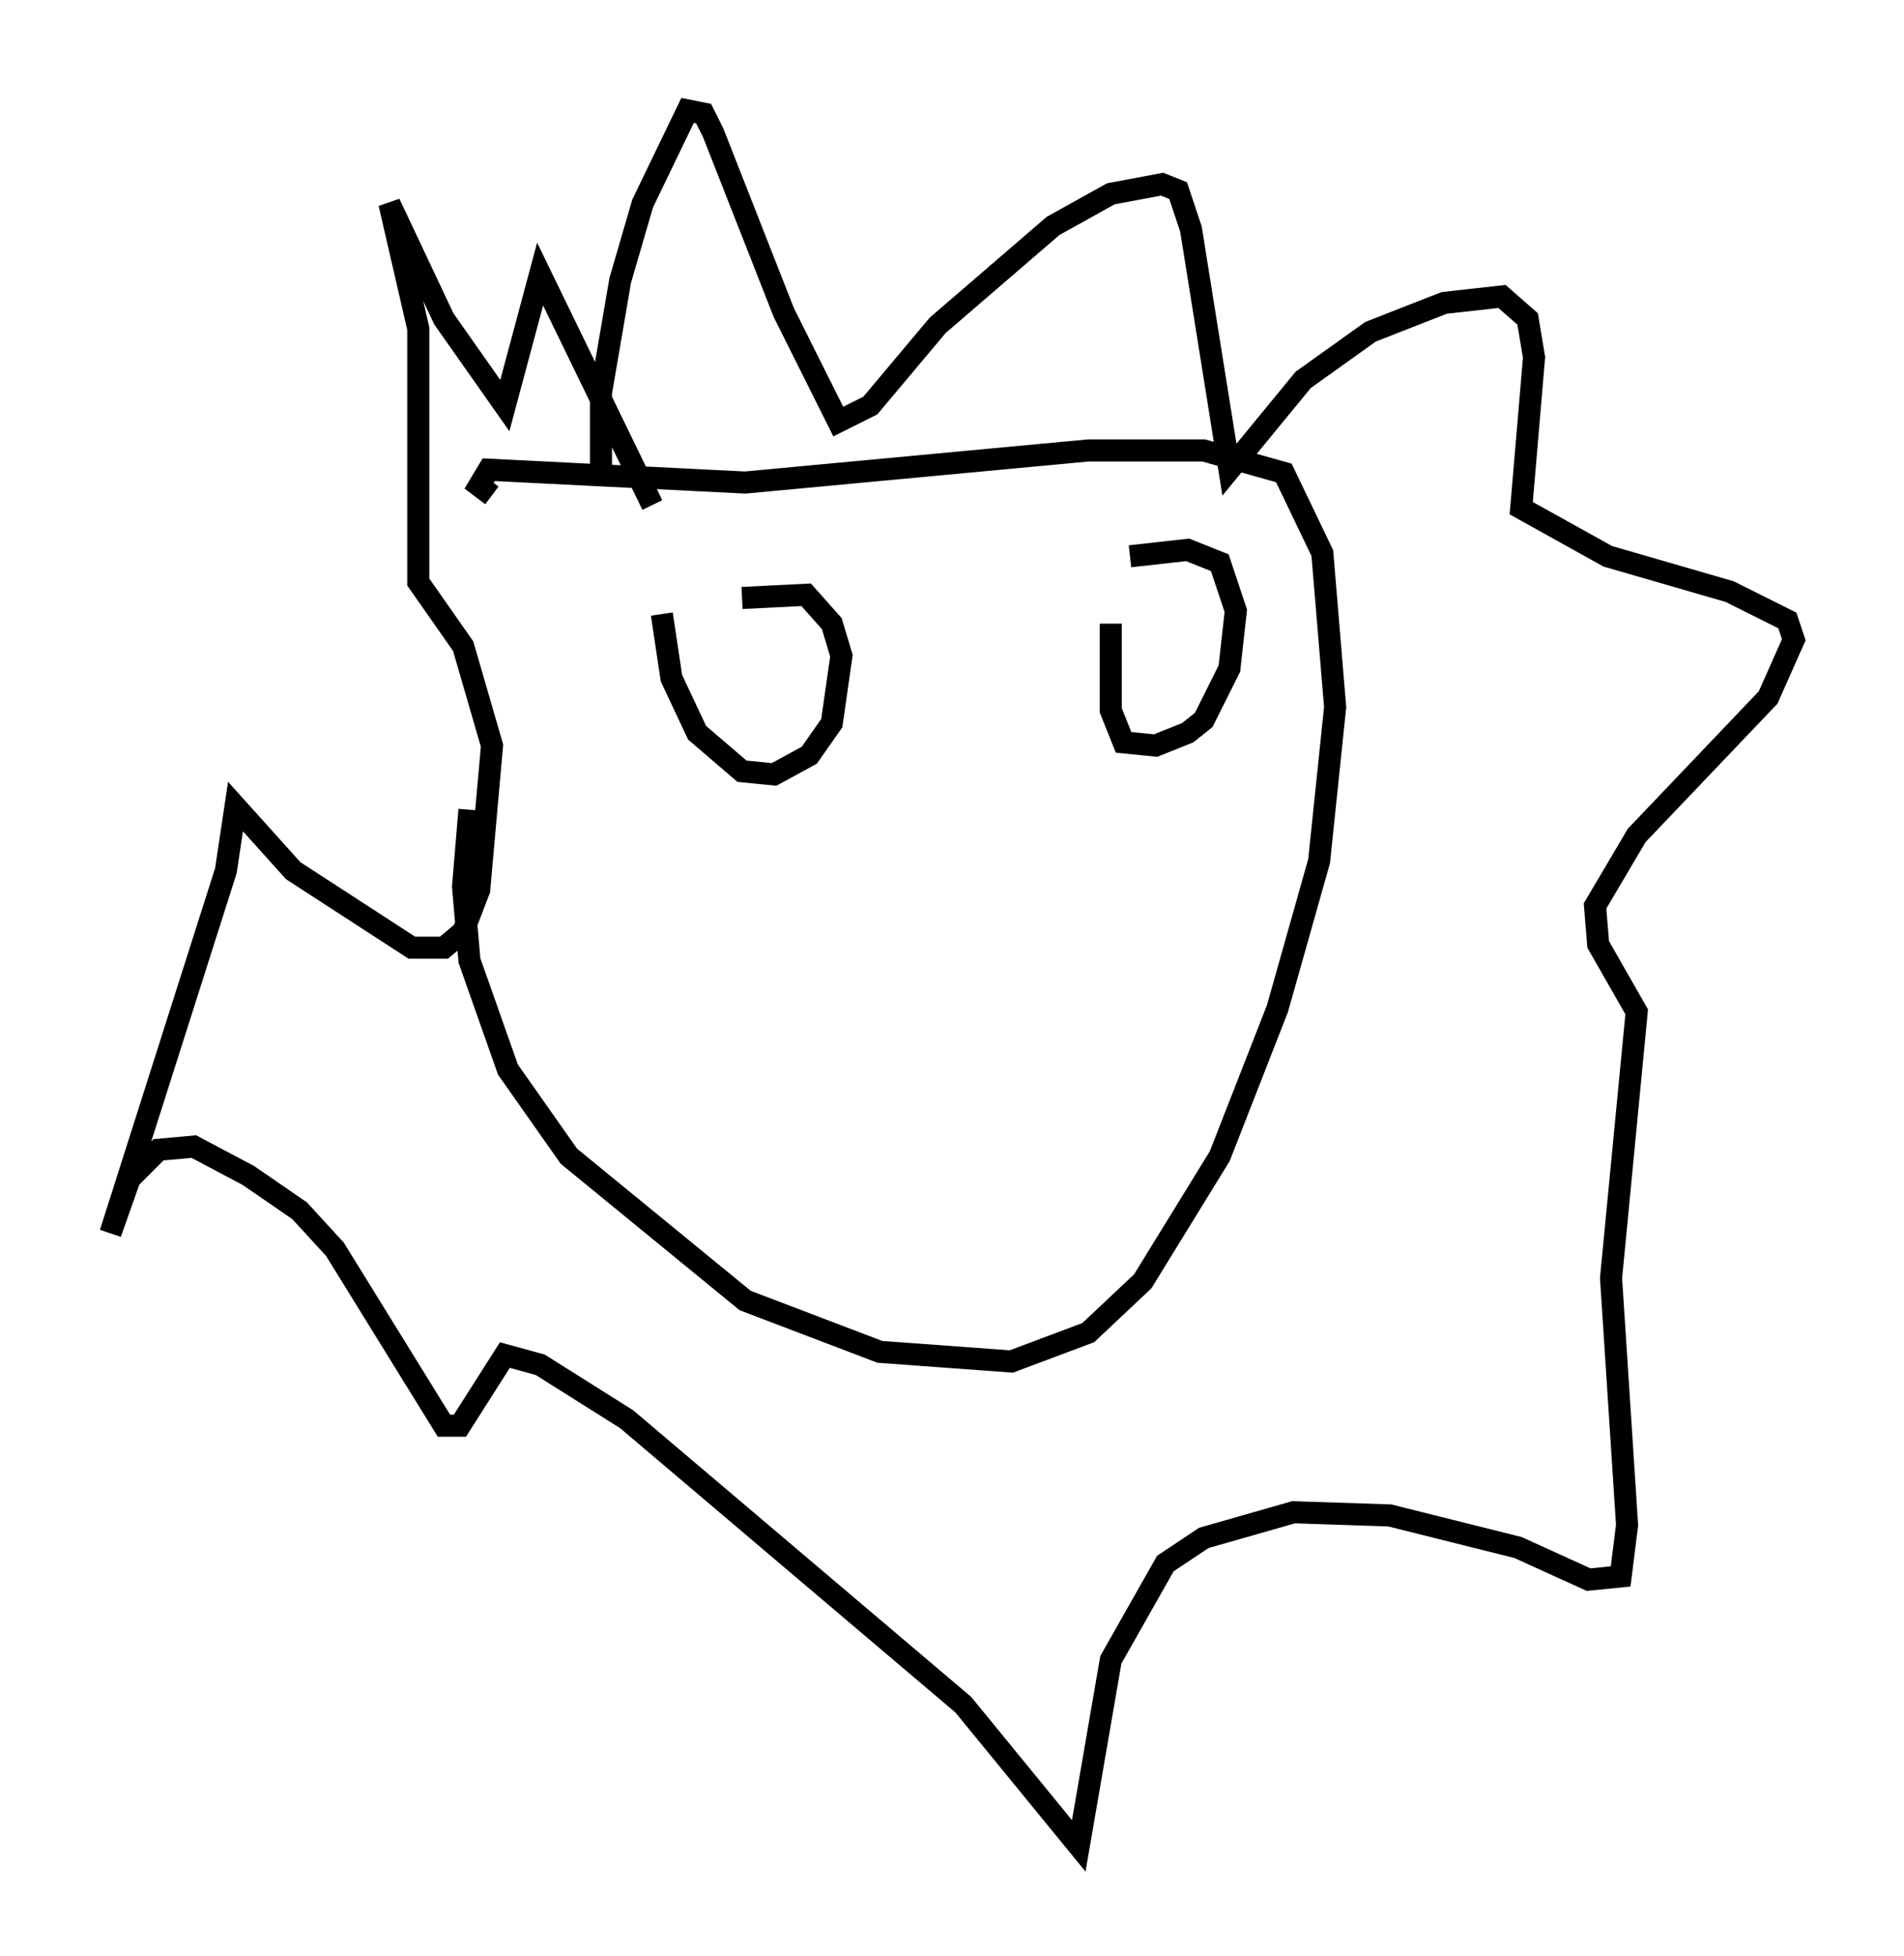 <?xml version="1.0" encoding="utf-8" ?>
<svg baseProfile="full" height="88.581" version="1.1" width="86.257" xmlns="http://www.w3.org/2000/svg" xmlns:ev="http://www.w3.org/2001/xml-events" xmlns:xlink="http://www.w3.org/1999/xlink"><defs /><rect fill="white" height="88.581" width="86.257" x="0" y="0" /><path d="M24.899, 25.19 m-3.631, 11.475 l-0.291, 3.486 0.291, 3.341 l1.743, 4.939 2.76, 3.922 l7.989, 6.536 6.101, 2.324 l5.955, 0.436 3.486, -1.307 l2.469, -2.324 3.486, -5.665 l2.615, -6.682 1.888, -6.682 l0.726, -6.972 -0.581, -6.972 l-1.743, -3.631 -3.631, -1.017 l-5.229, 0.0 -15.542, 1.453 l-11.62, -0.581 -0.436, 0.726 l0.581, 0.436 m7.698, 5.374 l0.436, 2.905 1.162, 2.469 l2.034, 1.743 1.453, 0.145 l1.598, -0.872 1.017, -1.453 l0.436, -3.05 -0.436, -1.453 l-1.162, -1.307 -2.905, 0.145 m16.704, 1.162 l0.0, 3.922 0.581, 1.453 l1.453, 0.145 1.453, -0.581 l0.726, -0.581 1.162, -2.324 l0.291, -2.615 -0.726, -2.179 l-1.453, -0.581 -2.615, 0.291 m-23.966, -3.196 l0.0, -4.212 0.872, -5.084 l1.017, -3.486 2.034, -4.212 l0.726, 0.145 0.436, 0.872 l3.196, 8.134 2.469, 4.939 l1.453, -0.726 3.05, -3.631 l5.229, -4.503 2.615, -1.453 l2.324, -0.436 0.726, 0.291 l0.581, 1.743 1.743, 10.894 l3.341, -4.067 3.05, -2.179 l3.341, -1.307 2.615, -0.291 l1.162, 1.017 0.291, 1.743 l-0.581, 6.827 3.922, 2.179 l5.52, 1.598 2.615, 1.307 l0.291, 0.872 -1.162, 2.615 l-5.955, 6.246 -1.888, 3.196 l0.145, 1.743 1.743, 3.05 l-1.162, 12.056 0.726, 11.184 l-0.291, 2.324 -1.453, 0.145 l-3.196, -1.453 -5.81, -1.453 l-4.358, -0.145 -4.067, 1.162 l-1.743, 1.162 -2.469, 4.358 l-1.453, 8.425 -5.229, -6.391 l-15.251, -12.927 -3.922, -2.469 l-1.598, -0.436 -2.034, 3.196 l-0.726, 0.0 -4.939, -7.989 l-1.598, -1.743 -2.324, -1.598 l-2.469, -1.307 -1.598, 0.145 l-1.307, 1.307 -0.872, 2.469 l5.229, -16.413 0.436, -2.905 l2.615, 2.905 5.374, 3.486 l1.453, 0.0 0.872, -0.726 l0.726, -1.888 0.581, -6.536 l-1.307, -4.503 -2.034, -2.905 l0.0, -11.475 -1.307, -5.665 l2.469, 5.229 2.76, 3.922 l1.598, -5.955 5.084, 10.458 " fill="none" stroke="black" stroke-width="1" /></svg>
